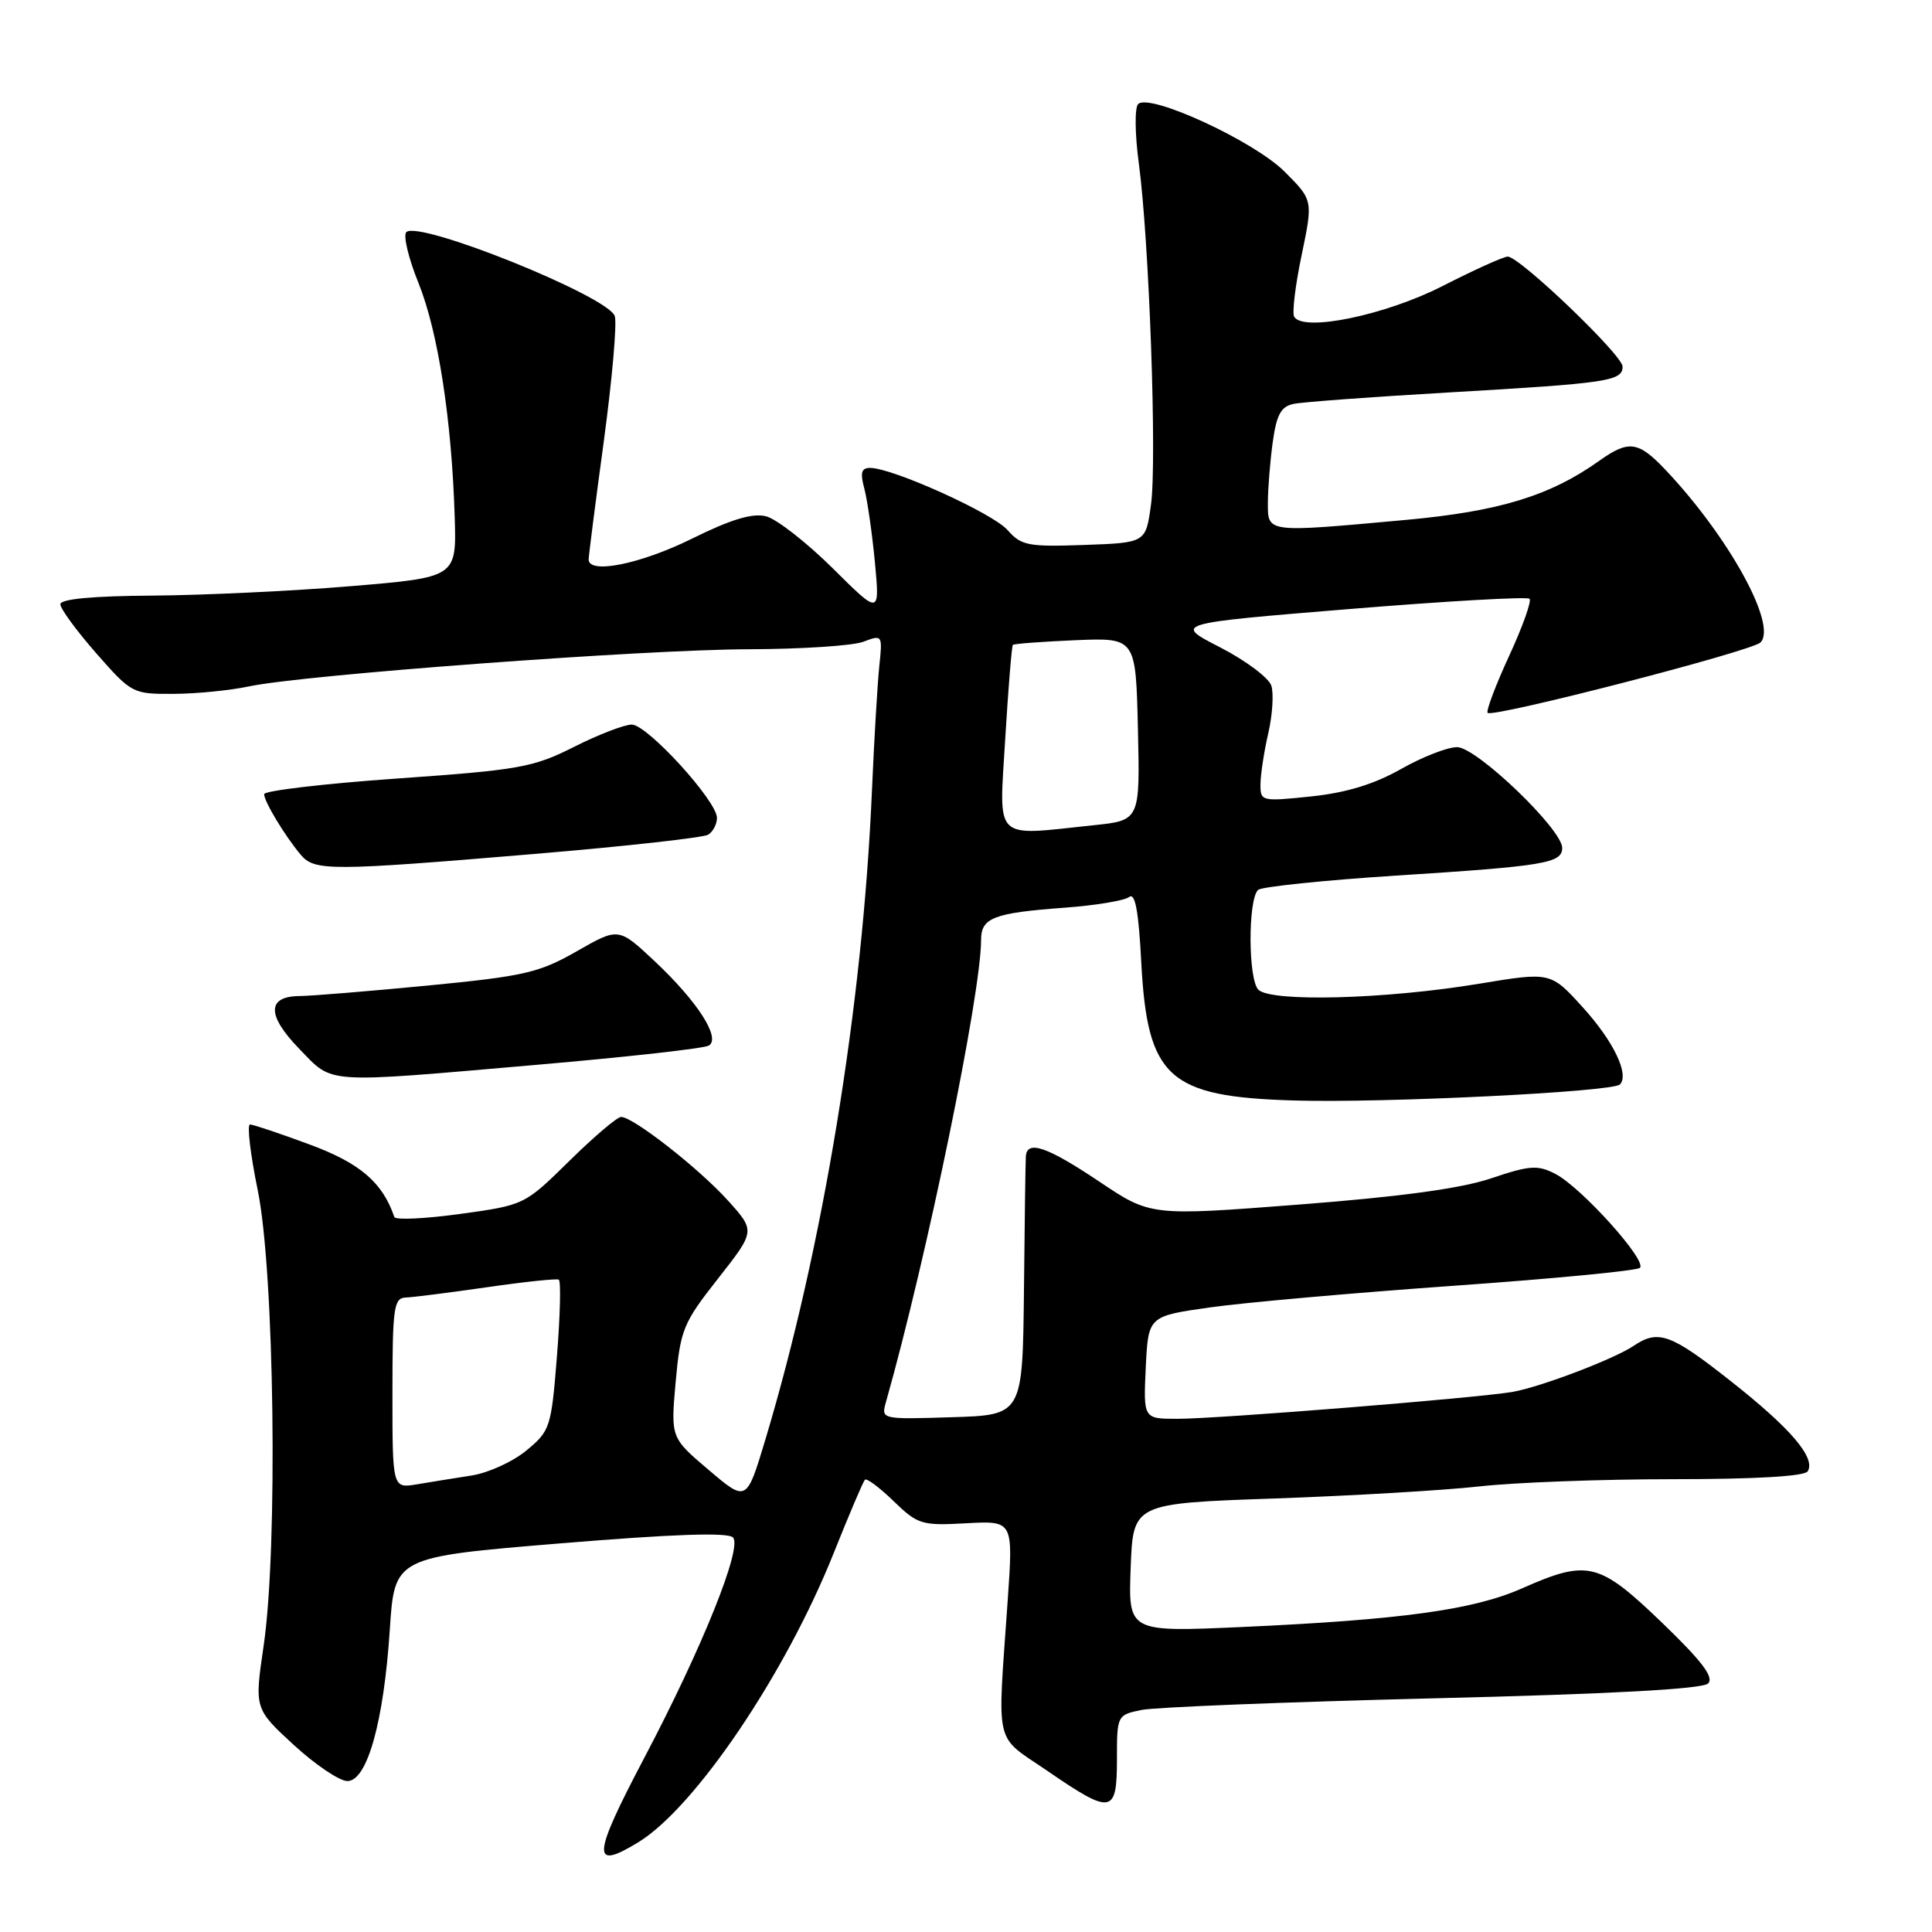 <?xml version="1.0" encoding="UTF-8" standalone="no"?>
<!DOCTYPE svg PUBLIC "-//W3C//DTD SVG 1.1//EN" "http://www.w3.org/Graphics/SVG/1.1/DTD/svg11.dtd" >
<svg xmlns="http://www.w3.org/2000/svg" xmlns:xlink="http://www.w3.org/1999/xlink" version="1.1" viewBox="0 0 256 256">
 <g >
 <path fill="currentColor"
d=" M 84.56 244.12 C 92.09 239.53 104.07 221.82 110.47 205.79 C 112.51 200.68 114.37 196.31 114.61 196.07 C 114.84 195.83 116.55 197.11 118.41 198.91 C 121.61 202.01 122.13 202.17 128.03 201.84 C 134.26 201.50 134.26 201.50 133.53 212.00 C 132.15 231.91 131.64 229.75 138.81 234.67 C 147.31 240.50 148.00 240.38 148.00 233.12 C 148.00 227.30 148.03 227.24 151.25 226.58 C 153.04 226.21 170.41 225.52 189.86 225.04 C 213.38 224.47 225.59 223.81 226.33 223.07 C 227.15 222.25 225.51 220.10 220.19 214.98 C 211.86 206.97 210.39 206.61 201.67 210.47 C 195.23 213.32 185.67 214.63 164.50 215.59 C 149.50 216.26 149.50 216.26 149.82 207.74 C 150.14 199.21 150.14 199.21 168.82 198.56 C 179.09 198.20 191.32 197.48 196.00 196.96 C 200.68 196.43 212.24 196.00 221.69 196.00 C 232.55 196.00 239.12 195.62 239.53 194.96 C 240.62 193.18 237.29 189.27 229.34 183.01 C 221.39 176.73 219.74 176.13 216.47 178.33 C 213.88 180.07 204.29 183.73 200.50 184.42 C 196.25 185.20 161.43 188.00 156.02 188.00 C 151.50 188.00 151.50 188.00 151.82 181.20 C 152.15 174.40 152.15 174.40 160.32 173.24 C 164.82 172.60 179.30 171.32 192.50 170.38 C 205.70 169.45 216.86 168.38 217.29 168.00 C 218.33 167.10 209.53 157.32 206.08 155.54 C 203.75 154.34 202.70 154.41 197.60 156.13 C 193.62 157.48 185.60 158.57 172.12 159.61 C 152.46 161.13 152.46 161.13 145.65 156.56 C 138.72 151.92 136.06 151.01 135.93 153.25 C 135.88 153.94 135.77 161.93 135.68 171.00 C 135.50 187.50 135.50 187.50 126.12 187.79 C 116.77 188.08 116.75 188.07 117.39 185.79 C 122.82 166.62 130.00 131.71 130.00 124.53 C 130.00 121.61 131.66 120.97 141.00 120.28 C 145.12 119.98 149.00 119.34 149.61 118.86 C 150.41 118.23 150.87 120.69 151.22 127.45 C 152.03 142.83 154.79 145.33 171.46 145.82 C 183.36 146.18 213.65 144.68 214.64 143.70 C 215.93 142.40 213.82 137.99 209.74 133.49 C 205.47 128.78 205.47 128.78 195.99 130.35 C 183.64 132.40 168.41 132.81 166.74 131.14 C 165.38 129.78 165.35 119.23 166.70 117.92 C 167.14 117.50 175.38 116.64 185.00 116.02 C 204.71 114.76 207.00 114.38 207.00 112.35 C 207.00 109.89 195.65 99.00 193.07 99.00 C 191.79 99.00 188.44 100.31 185.62 101.91 C 182.09 103.91 178.40 105.04 173.75 105.53 C 167.11 106.22 167.00 106.19 167.02 103.87 C 167.04 102.56 167.50 99.54 168.06 97.13 C 168.61 94.73 168.79 91.91 168.46 90.86 C 168.12 89.81 165.07 87.53 161.68 85.78 C 155.50 82.61 155.50 82.61 178.81 80.70 C 191.63 79.65 202.37 79.04 202.67 79.34 C 202.97 79.63 201.75 83.06 199.95 86.95 C 198.16 90.84 196.89 94.22 197.12 94.46 C 197.80 95.14 232.11 86.29 233.27 85.13 C 235.54 82.86 229.08 71.13 220.68 62.25 C 217.09 58.46 215.82 58.28 211.95 61.03 C 205.40 65.70 198.66 67.76 186.29 68.89 C 167.71 70.59 168.00 70.62 168.00 66.64 C 168.00 64.79 168.29 61.18 168.64 58.62 C 169.14 54.97 169.73 53.87 171.39 53.52 C 172.55 53.27 181.82 52.59 192.00 52.00 C 213.06 50.78 215.00 50.50 215.00 48.57 C 215.00 47.06 201.36 34.00 199.78 34.00 C 199.24 34.00 195.36 35.75 191.15 37.90 C 183.58 41.76 172.74 44.01 171.49 41.98 C 171.19 41.50 171.63 37.83 172.47 33.82 C 173.99 26.52 173.99 26.52 170.21 22.74 C 166.16 18.69 152.30 12.30 150.81 13.79 C 150.34 14.26 150.38 17.76 150.89 21.57 C 152.27 31.74 153.32 61.07 152.51 66.89 C 151.82 71.92 151.82 71.92 143.66 72.21 C 136.23 72.47 135.32 72.30 133.50 70.23 C 131.54 68.00 118.26 62.00 115.29 62.00 C 114.13 62.00 113.96 62.64 114.53 64.75 C 114.93 66.26 115.56 70.65 115.93 74.50 C 116.58 81.50 116.58 81.50 110.31 75.27 C 106.85 71.85 102.89 68.76 101.50 68.41 C 99.70 67.96 96.87 68.81 91.66 71.39 C 84.85 74.75 78.00 76.13 78.00 74.13 C 78.00 73.66 78.90 66.60 80.01 58.45 C 81.11 50.29 81.77 42.84 81.46 41.89 C 80.63 39.27 55.46 29.14 53.84 30.76 C 53.40 31.20 54.13 34.24 55.46 37.52 C 58.05 43.95 59.86 55.66 60.25 68.50 C 60.50 76.50 60.50 76.50 46.50 77.67 C 38.80 78.31 26.99 78.87 20.25 78.92 C 12.26 78.97 8.00 79.37 8.00 80.07 C 8.00 80.66 10.14 83.58 12.75 86.56 C 17.43 91.89 17.58 91.97 23.00 91.94 C 26.02 91.93 30.52 91.48 33.00 90.95 C 40.20 89.42 85.31 86.06 99.18 86.03 C 106.16 86.01 113.01 85.57 114.41 85.03 C 116.92 84.08 116.95 84.12 116.51 88.28 C 116.27 90.60 115.83 97.99 115.54 104.70 C 114.32 133.26 109.06 165.30 101.41 190.77 C 98.92 199.04 98.92 199.04 93.90 194.77 C 88.87 190.50 88.87 190.50 89.53 183.10 C 90.16 176.18 90.51 175.30 95.15 169.41 C 100.10 163.11 100.10 163.11 96.43 159.05 C 92.58 154.79 83.89 148.00 82.30 148.00 C 81.78 148.00 78.69 150.63 75.43 153.84 C 69.51 159.66 69.48 159.68 61.00 160.85 C 56.33 161.49 52.39 161.68 52.25 161.26 C 50.70 156.69 47.71 154.12 41.05 151.66 C 37.11 150.20 33.54 149.00 33.13 149.00 C 32.71 149.00 33.17 152.94 34.16 157.75 C 36.36 168.54 36.84 205.04 34.94 218.03 C 33.71 226.41 33.71 226.41 38.92 231.21 C 41.79 233.84 44.99 236.00 46.03 236.00 C 48.65 236.00 50.85 228.17 51.65 215.95 C 52.28 206.32 52.28 206.32 74.19 204.51 C 89.19 203.27 96.42 203.02 97.12 203.72 C 98.41 205.01 93.06 218.32 85.43 232.81 C 78.47 246.02 78.32 247.93 84.56 244.12 Z  M 71.16 141.09 C 83.08 140.06 93.32 138.92 93.93 138.54 C 95.54 137.55 92.42 132.69 86.73 127.35 C 81.96 122.88 81.96 122.88 76.42 126.05 C 71.43 128.90 69.47 129.35 56.69 130.59 C 48.89 131.34 41.25 131.97 39.72 131.98 C 35.36 132.01 35.33 134.52 39.64 138.96 C 44.23 143.68 42.51 143.57 71.16 141.09 Z  M 71.09 113.13 C 82.97 112.13 93.20 110.99 93.84 110.60 C 94.48 110.20 95.00 109.20 95.00 108.37 C 95.00 106.13 85.78 96.03 83.72 96.01 C 82.74 96.01 79.30 97.33 76.07 98.96 C 70.66 101.69 68.84 102.02 52.60 103.16 C 42.92 103.84 35.00 104.78 35.00 105.23 C 35.00 106.21 37.73 110.73 39.84 113.25 C 41.68 115.44 43.69 115.43 71.09 113.13 Z  M 52.00 184.61 C 52.00 173.29 52.18 171.99 53.75 171.93 C 54.71 171.90 59.55 171.28 64.50 170.57 C 69.45 169.85 73.74 169.40 74.04 169.56 C 74.34 169.72 74.23 174.28 73.80 179.68 C 73.05 189.15 72.90 189.60 69.76 192.19 C 67.97 193.68 64.70 195.17 62.50 195.51 C 60.30 195.85 57.04 196.38 55.25 196.68 C 52.00 197.22 52.00 197.22 52.00 184.61 Z  M 133.20 97.87 C 133.60 91.20 134.06 85.61 134.21 85.45 C 134.37 85.30 138.10 85.02 142.50 84.83 C 150.50 84.50 150.50 84.50 150.78 96.60 C 151.06 108.71 151.06 108.71 144.88 109.35 C 131.47 110.76 132.38 111.65 133.20 97.87 Z "/>
</g>
</svg>